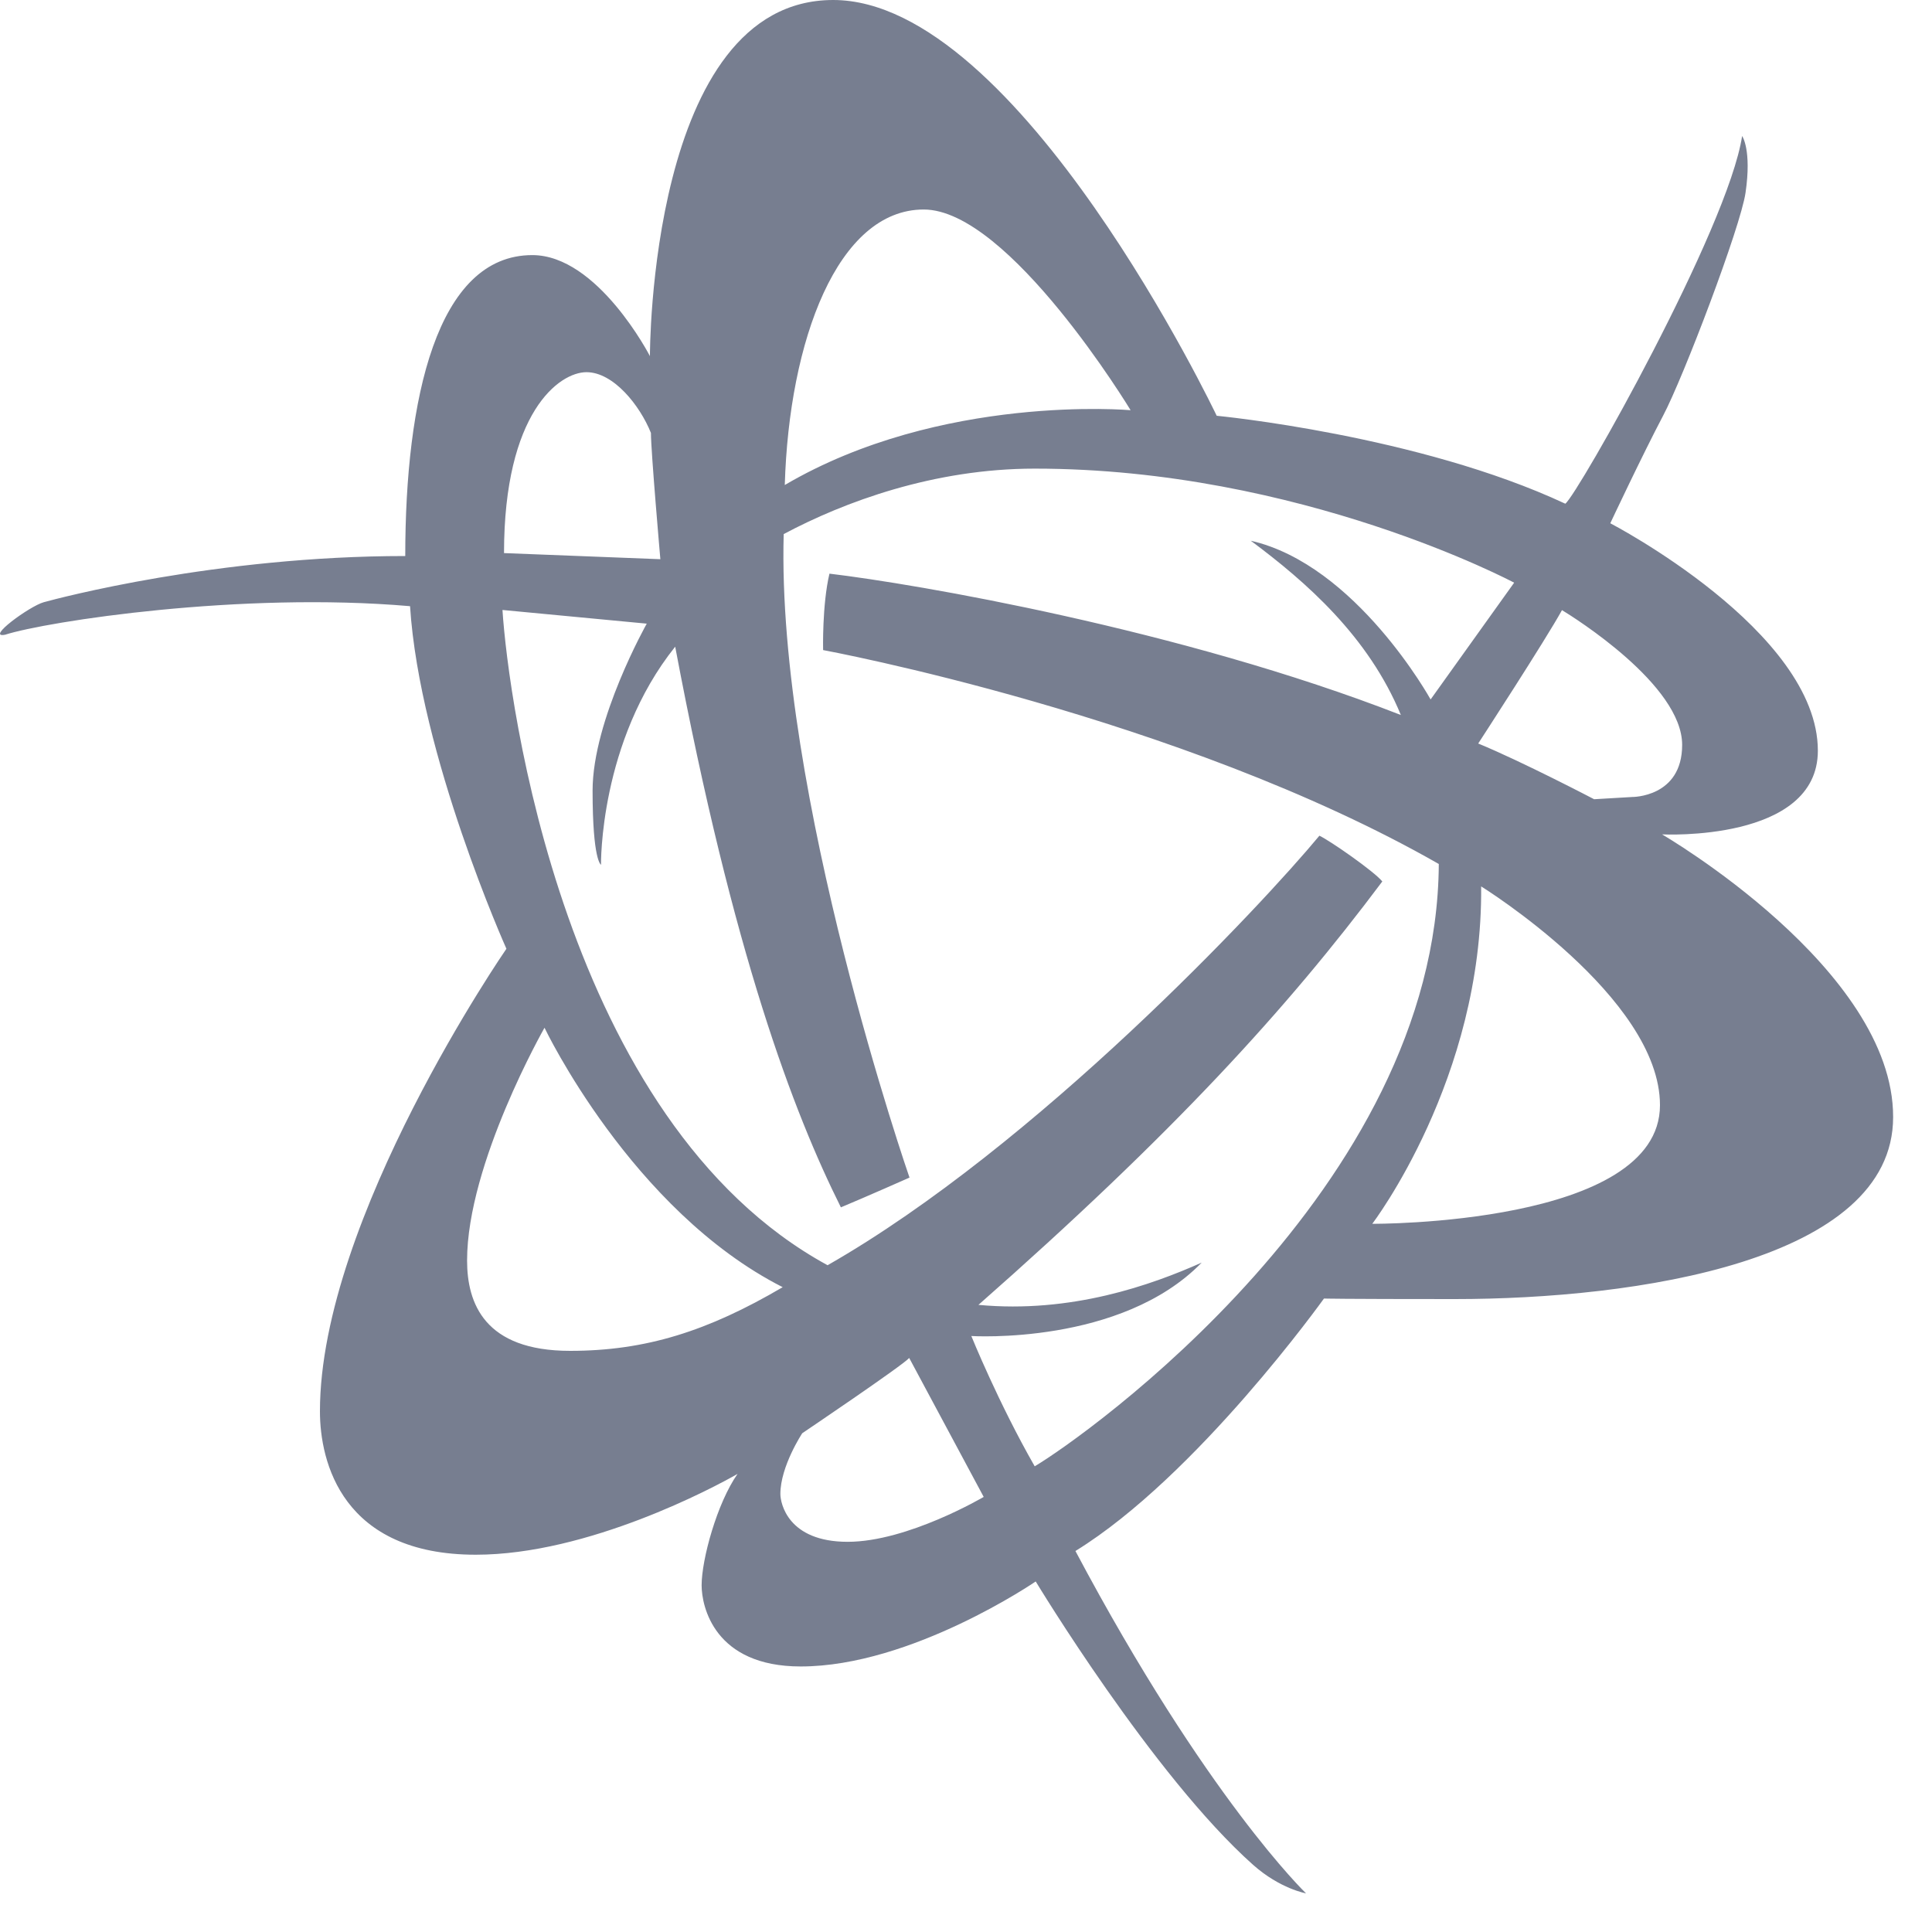 <svg width="25" height="25" viewBox="0 0 25 25" fill="none" xmlns="http://www.w3.org/2000/svg">
<path d="M21.507 10.797C21.507 10.797 23.523 10.9 23.523 9.714C23.523 8.165 20.837 6.771 20.837 6.771C20.837 6.771 21.257 5.878 21.52 5.38C21.784 4.881 22.522 2.939 22.587 2.495C22.669 1.935 22.543 1.76 22.543 1.76C22.361 2.957 20.413 6.402 20.255 6.518C18.356 5.63 15.744 5.38 15.744 5.38C15.744 5.38 13.187 0 10.781 0C8.396 0 8.41 4.608 8.41 4.608C8.41 4.608 7.736 3.301 6.888 3.301C5.651 3.301 5.244 5.168 5.244 7.195C2.804 7.195 0.749 7.742 0.565 7.793C0.383 7.844 -0.194 8.265 0.067 8.213C0.602 8.042 3.112 7.653 5.306 7.844C5.429 9.769 6.553 12.277 6.553 12.277C6.553 12.277 4.14 15.77 4.14 18.262C4.14 18.918 4.428 20.118 6.157 20.118C7.609 20.118 9.24 19.247 9.544 19.072C9.278 19.451 9.079 20.179 9.079 20.514C9.079 20.788 9.244 21.564 10.361 21.564C11.796 21.564 13.402 20.464 13.402 20.464C13.402 20.464 14.921 22.979 16.215 24.131C16.565 24.442 16.9 24.5 16.9 24.5C16.9 24.5 15.611 23.263 13.916 20.07C15.491 19.099 17.132 16.803 17.132 16.803C17.132 16.803 17.327 16.81 18.824 16.81C21.169 16.81 24.497 16.317 24.497 14.455C24.501 12.534 21.507 10.797 21.507 10.797ZM21.767 9.639C21.767 10.319 21.121 10.313 21.121 10.313L20.628 10.342C20.628 10.342 19.695 9.854 19.128 9.621C19.128 9.621 20.006 8.271 20.212 7.895C20.365 7.988 21.767 8.863 21.767 9.639ZM11.953 2.711C13.058 2.711 14.63 5.308 14.63 5.308C14.63 5.308 12.176 5.089 10.155 6.276C10.21 4.406 10.839 2.711 11.953 2.711ZM7.589 4.816C7.937 4.816 8.279 5.243 8.423 5.602C8.423 5.841 8.545 7.236 8.545 7.236L6.522 7.157C6.522 5.336 7.237 4.816 7.589 4.816ZM7.377 17.48C6.269 17.48 6.044 16.864 6.044 16.311C6.044 15.056 7.046 13.299 7.046 13.299C7.046 13.299 8.17 15.662 10.128 16.656C9.157 17.226 8.355 17.48 7.377 17.48ZM10.969 19.951C10.193 19.951 10.098 19.449 10.098 19.332C10.098 18.974 10.381 18.546 10.381 18.546C10.381 18.546 11.684 17.667 11.765 17.572L12.729 19.37C12.729 19.37 11.745 19.951 10.969 19.951ZM13.389 18.974C12.917 18.149 12.569 17.288 12.569 17.288C12.569 17.288 14.507 17.411 15.55 16.338C14.899 16.628 13.864 16.998 12.661 16.885C15.177 14.67 16.646 13.064 17.887 11.406C17.782 11.276 17.213 10.88 17.073 10.814C16.325 11.717 13.409 14.83 10.709 16.372C7.291 14.509 6.574 9.031 6.502 7.893L8.369 8.07C8.369 8.07 7.668 9.314 7.668 10.23C7.668 11.142 7.777 11.19 7.777 11.19C7.777 11.19 7.753 9.598 8.737 8.368C9.489 12.359 10.272 14.403 10.881 15.623C11.191 15.494 11.769 15.238 11.769 15.238C11.769 15.238 10.046 10.271 10.141 6.911C10.924 6.494 12.084 6.064 13.389 6.064C16.828 6.064 19.593 7.54 19.593 7.54L18.512 9.051C18.512 9.051 17.549 7.308 16.185 6.997C16.902 7.53 17.709 8.237 18.127 9.252C15.276 8.141 11.837 7.554 10.733 7.423C10.637 7.83 10.651 8.412 10.651 8.412C10.651 8.412 15.263 9.263 18.618 11.18C18.595 15.377 14.021 18.6 13.389 18.974ZM17.757 15.836C17.757 15.836 19.19 13.959 19.166 11.47C19.166 11.47 21.48 12.903 21.48 14.301C21.48 15.859 17.757 15.836 17.757 15.836Z" fill="#777E90"/>
</svg>
